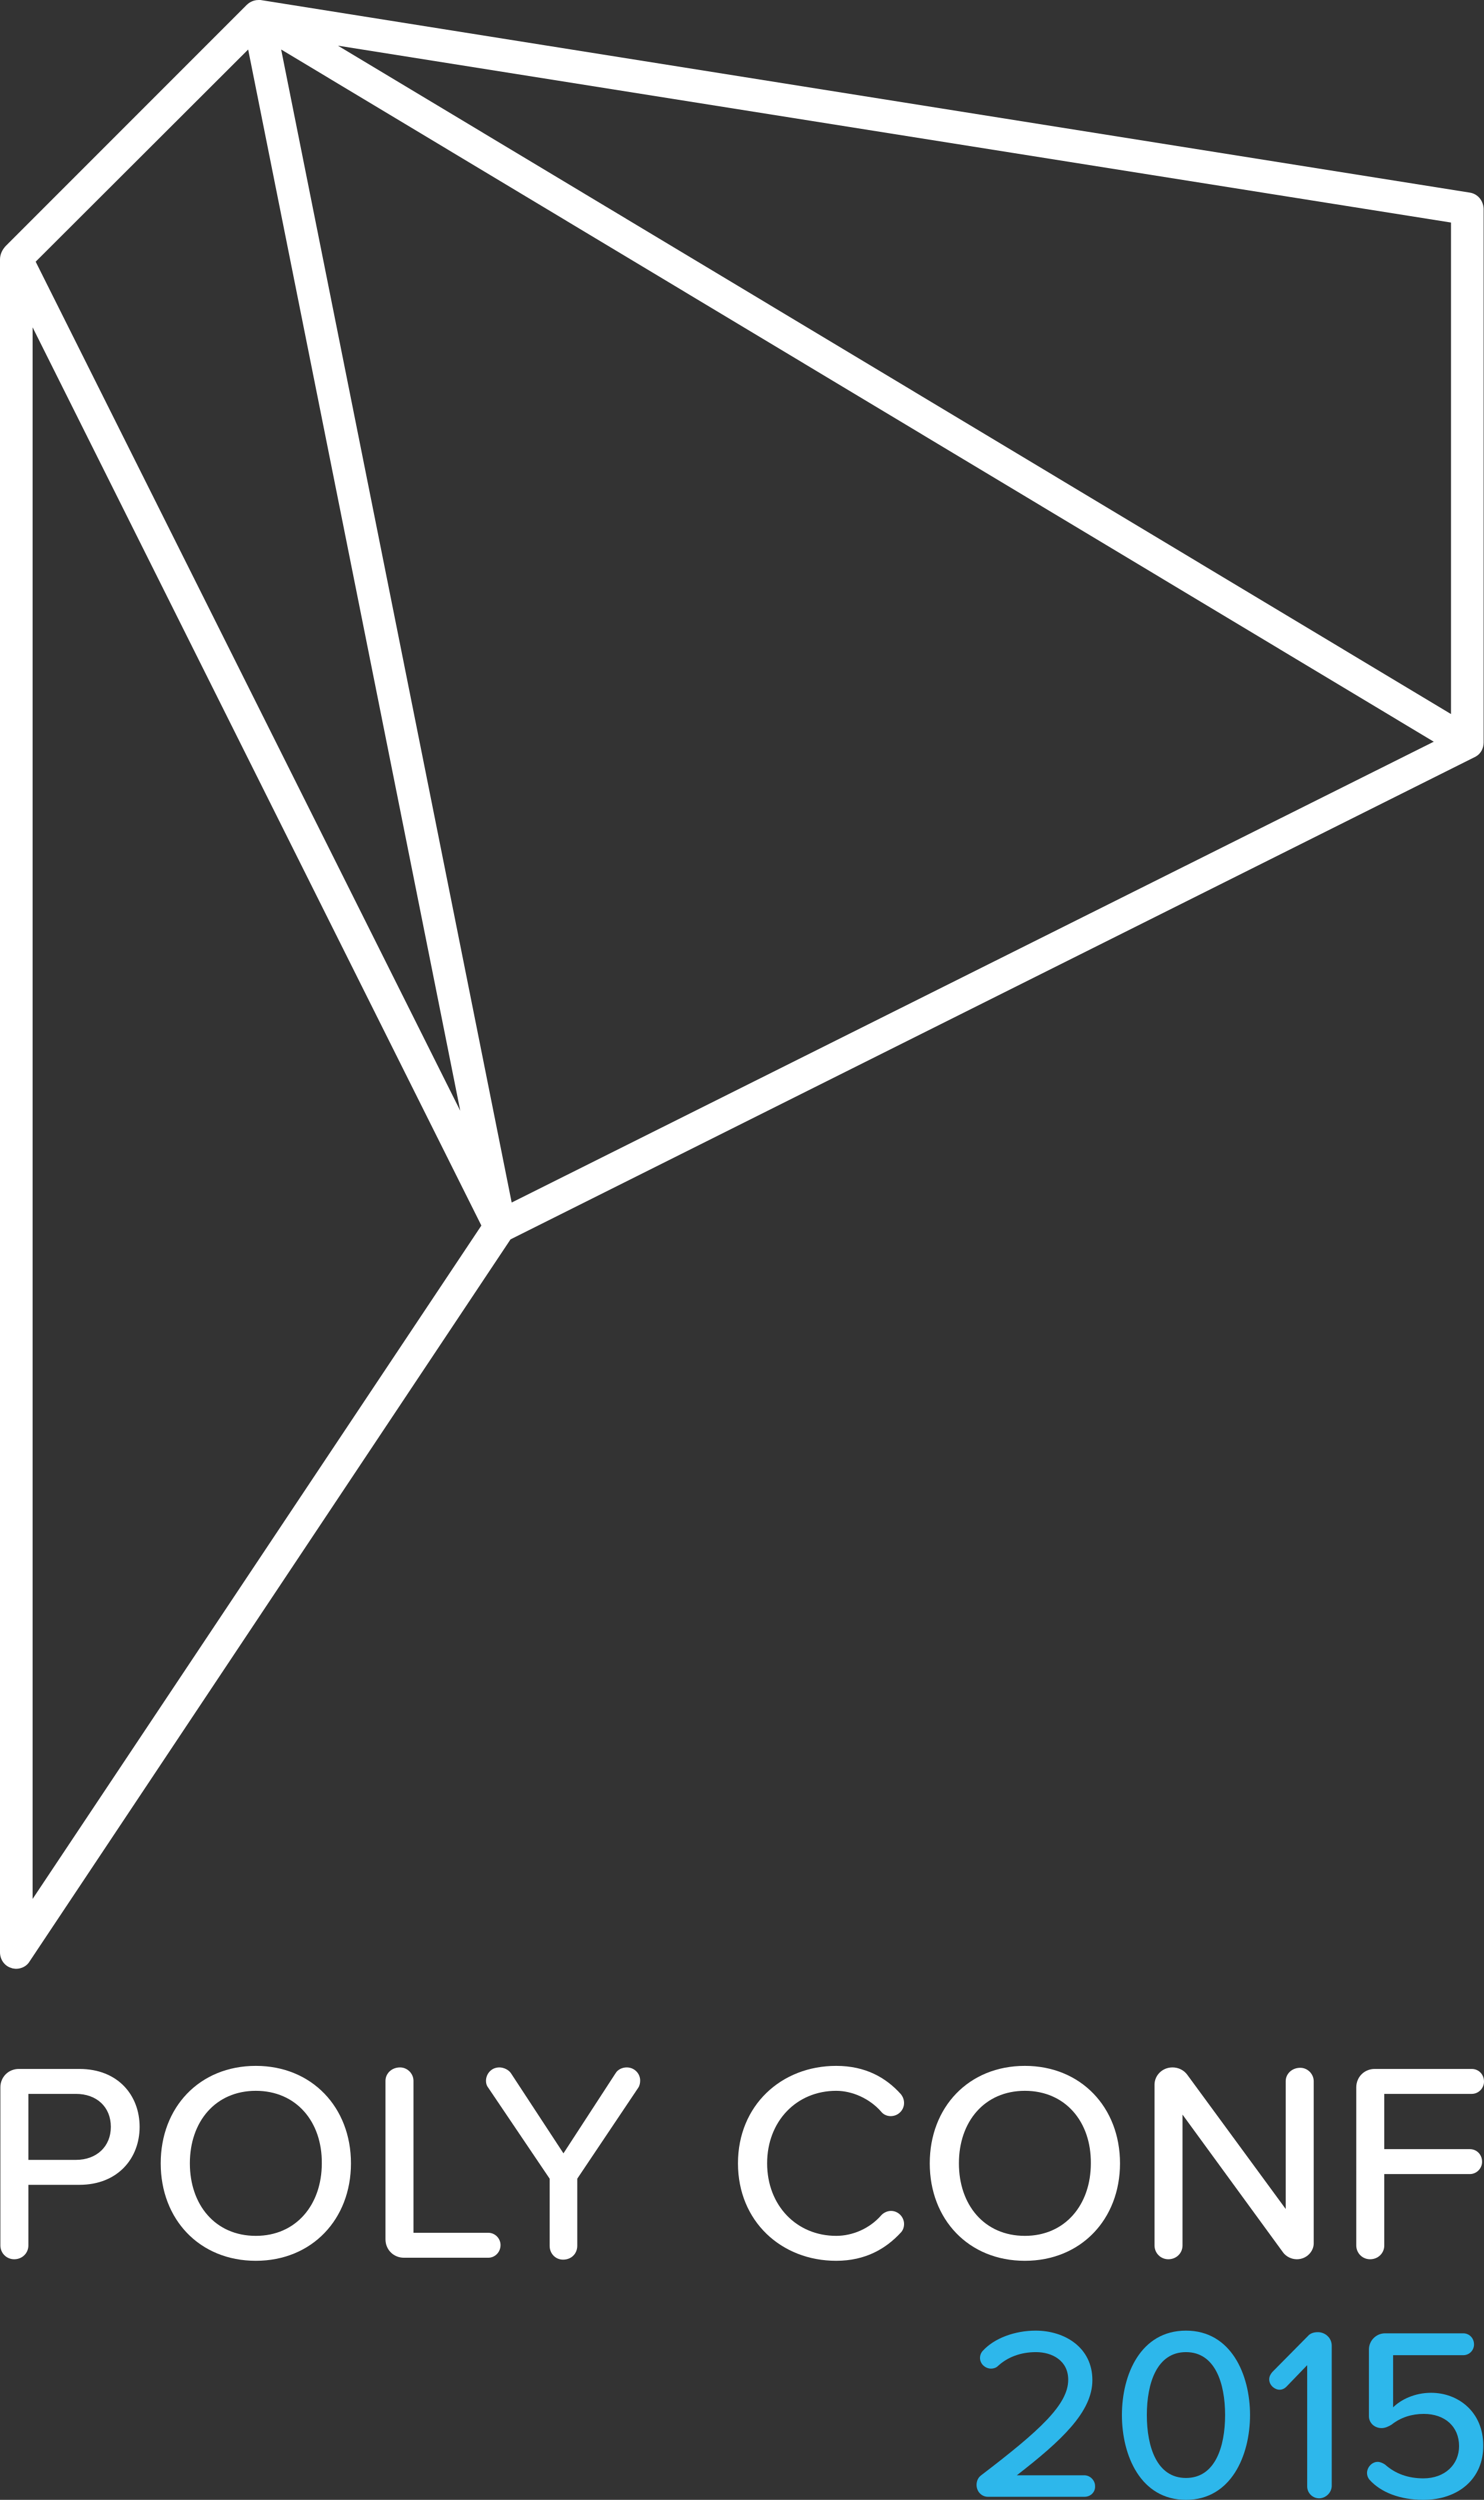 <?xml version="1.0" encoding="utf-8"?>
<!-- Generator: Adobe Illustrator 18.1.1, SVG Export Plug-In . SVG Version: 6.00 Build 0)  -->
<!DOCTYPE svg PUBLIC "-//W3C//DTD SVG 1.1//EN" "http://www.w3.org/Graphics/SVG/1.1/DTD/svg11.dtd">
<svg version="1.1" id="Warstwa_1" xmlns="http://www.w3.org/2000/svg" xmlns:xlink="http://www.w3.org/1999/xlink" x="0px" y="0px"
	 width="386.9px" height="651.5px" viewBox="0 0 386.9 651.5" enable-background="new 0 0 386.9 651.5" xml:space="preserve">
<rect x="0" y="0" width="386.9" height="651.5" fill="#333333" stroke="none"/>
<path fill="#FFFFFF" d="M383.2,50.2L67.9,0c-0.2,0-0.3,0-0.5,0c-1.7,0-2.8,1-3.1,1.3L1.6,64c-1,1-1.6,2.3-1.6,3.6v441.2
	c0,1.9,1.2,3.6,3,4.1l0.3,0.1c0.2,0,0.5,0.1,0.9,0.1c1.4,0,2.8-0.7,3.5-1.9L133.1,323l251.6-125.8c1.3-0.7,2.1-2.1,2.1-3.7V54.4
	C386.7,52.2,385.2,50.5,383.2,50.2z M64.7,12.9L120,289.5L9.3,68.2L64.7,12.9z M8.5,494.9V85.3l117,234.1L8.5,494.9z M133.4,313.4
	L73.3,12.9l300.5,180.4L133.4,313.4z M378.3,186.1L88.1,11.9L378.3,58V186.1z"/>
<g>
	<path fill="#FFFFFF" d="M20.7,569.4H7.4v15.8c0,2-1.6,3.6-3.7,3.6c-2,0-3.6-1.6-3.6-3.6V544c0-2.7,2.1-4.8,4.8-4.8h15.8
		c10.1,0,15.7,6.9,15.7,15.1C36.4,562.5,30.7,569.4,20.7,569.4z M19.8,545.7H7.4v17.2h12.4c5.4,0,9.1-3.5,9.1-8.6
		C28.9,549.1,25.2,545.7,19.8,545.7z"/>
	<path fill="#FFFFFF" d="M66.7,589.2c-14.7,0-24.8-10.8-24.8-25.4s10.1-25.4,24.8-25.4c14.6,0,24.8,10.8,24.8,25.4
		S81.3,589.2,66.7,589.2z M66.7,544.9c-10.5,0-17.2,8-17.2,18.9c0,10.8,6.6,18.9,17.2,18.9c10.5,0,17.2-8.1,17.2-18.9
		C84,552.9,77.2,544.9,66.7,544.9z"/>
	<path fill="#FFFFFF" d="M127.3,588.4h-22c-2.7,0-4.8-2.1-4.8-4.8v-41.3c0-1.9,1.6-3.5,3.8-3.5c1.9,0,3.5,1.6,3.5,3.5v39.6h19.5
		c1.8,0,3.2,1.5,3.2,3.2C130.5,586.9,129.1,588.4,127.3,588.4z"/>
	<path fill="#FFFFFF" d="M166.4,544.1l-15.9,23.7v17.5c0,2-1.5,3.6-3.7,3.6c-2,0-3.5-1.6-3.5-3.6v-17.5l-16-23.7
		c-0.4-0.5-0.6-1.1-0.6-1.8c0-1.7,1.3-3.5,3.5-3.5c1.1,0,2.4,0.6,3,1.5l13.7,20.9l13.6-20.9c0.6-1,1.8-1.5,2.9-1.5
		c2,0,3.5,1.6,3.5,3.4C166.9,542.8,166.8,543.5,166.4,544.1z"/>
	<path fill="#FFFFFF" d="M234.8,545.7c0.6,0.7,0.9,1.5,0.9,2.4c0,1.8-1.5,3.4-3.5,3.4c-0.9,0-1.9-0.4-2.5-1.2
		c-2.9-3.3-7.4-5.4-11.7-5.4c-10.3,0-18,7.9-18,18.9c0,11,7.7,18.9,18,18.9c4.3,0,8.7-1.9,11.7-5.3c0.6-0.7,1.6-1.2,2.6-1.2
		c1.9,0,3.4,1.6,3.4,3.4c0,0.9-0.3,1.7-0.9,2.3c-3.8,4.1-9.1,7.3-16.8,7.3c-14.3,0-25.6-10.3-25.6-25.4s11.3-25.4,25.6-25.4
		C225.7,538.4,231,541.5,234.8,545.7z"/>
	<path fill="#FFFFFF" d="M267.2,589.2c-14.7,0-24.8-10.8-24.8-25.4s10.1-25.4,24.8-25.4c14.6,0,24.8,10.8,24.8,25.4
		S281.8,589.2,267.2,589.2z M267.2,544.9c-10.5,0-17.2,8-17.2,18.9c0,10.8,6.6,18.9,17.2,18.9c10.5,0,17.2-8.1,17.2-18.9
		C284.5,552.9,277.7,544.9,267.2,544.9z"/>
	<path fill="#FFFFFF" d="M338.1,588.8c-1.4,0-2.8-0.7-3.6-1.8l-26.2-35.9v34.1c0,2-1.6,3.6-3.7,3.6c-2,0-3.6-1.6-3.6-3.6v-41.9
		c0-2.4,2-4.5,4.7-4.5c1.5,0,3,0.7,3.9,2l25.6,34.9v-33.3c0-1.9,1.6-3.5,3.8-3.5c1.9,0,3.5,1.6,3.5,3.5v42.3
		C342.5,586.7,340.7,588.8,338.1,588.8z"/>
	<path fill="#FFFFFF" d="M383.7,545.7h-22.8v14.4h22.3c1.8,0,3.2,1.4,3.2,3.3c0,1.7-1.4,3.2-3.2,3.2h-22.3v18.6c0,2-1.6,3.6-3.7,3.6
		c-2,0-3.6-1.6-3.6-3.6V544c0-2.7,2.1-4.8,4.8-4.8h25.3c1.8,0,3.2,1.4,3.2,3.3C386.9,544.2,385.5,545.7,383.7,545.7z"/>
</g>
<g>
	<path fill="#2DB7EB" d="M282.8,650.7h-25.3c-1.5,0-2.9-1.3-2.9-3.1c0-1,0.4-1.9,1.2-2.5c15.2-11.6,22.7-18.4,22.7-24.9
		c0-5-4.2-7.2-8.4-7.2c-4,0-7.4,1.3-9.9,3.6c-0.5,0.5-1.2,0.7-1.8,0.7c-1.5,0-2.9-1.2-2.9-2.8c0-0.6,0.2-1.2,0.6-1.7
		c3.1-3.5,8.6-5.4,13.9-5.4c7.6,0,14.8,4.4,14.8,12.9c0,8.3-8.1,15.8-19.7,24.8h17.6c1.5,0,2.8,1.3,2.8,2.8
		C285.6,649.5,284.3,650.7,282.8,650.7z"/>
	<path fill="#2DB7EB" d="M309.2,651.5c-11.8,0-16.7-11.5-16.7-22.1s4.9-22,16.7-22c11.8,0,16.7,11.5,16.7,22S321,651.5,309.2,651.5z
		 M309.2,613c-7.6,0-10.2,8.1-10.2,16.4s2.6,16.4,10.2,16.4c7.6,0,10.2-8.1,10.2-16.4S316.8,613,309.2,613z"/>
	<path fill="#2DB7EB" d="M343.9,651.1c-1.7,0-3.1-1.4-3.1-3.1v-31.6l-5.4,5.6c-0.5,0.5-1.1,0.8-1.8,0.8c-1.3,0-2.7-1.2-2.7-2.7
		c0-0.7,0.3-1.3,0.8-1.9l9.3-9.4c0.6-0.7,1.5-1,2.6-1c1.9,0,3.6,1.5,3.6,3.5v36.7C347.1,649.7,345.6,651.1,343.9,651.1z"/>
	<path fill="#2DB7EB" d="M371.1,651.5c-6,0-11.1-1.9-14.1-5.3c-0.4-0.5-0.6-1.1-0.6-1.7c0-1.4,1.2-2.9,2.8-2.9
		c0.6,0,1.3,0.3,1.9,0.7c2.7,2.4,6,3.6,10,3.6c5.6,0,9.3-3.6,9.3-8.4c0-5.1-3.7-8.4-9.2-8.4c-3.1,0-6,0.9-8.4,2.8
		c-0.8,0.5-1.7,0.9-2.6,0.9c-1.8,0-3.3-1.3-3.3-3.1v-17.4c0-2.3,1.9-4.2,4.2-4.2h20.4c1.5,0,2.8,1.2,2.8,2.9c0,1.5-1.2,2.8-2.8,2.8
		h-18.3v13.6c2-2,5.6-3.8,9.9-3.8c7.1,0,13.6,5,13.6,13.7C386.8,646,380.2,651.5,371.1,651.5z"/>
</g>
</svg>
